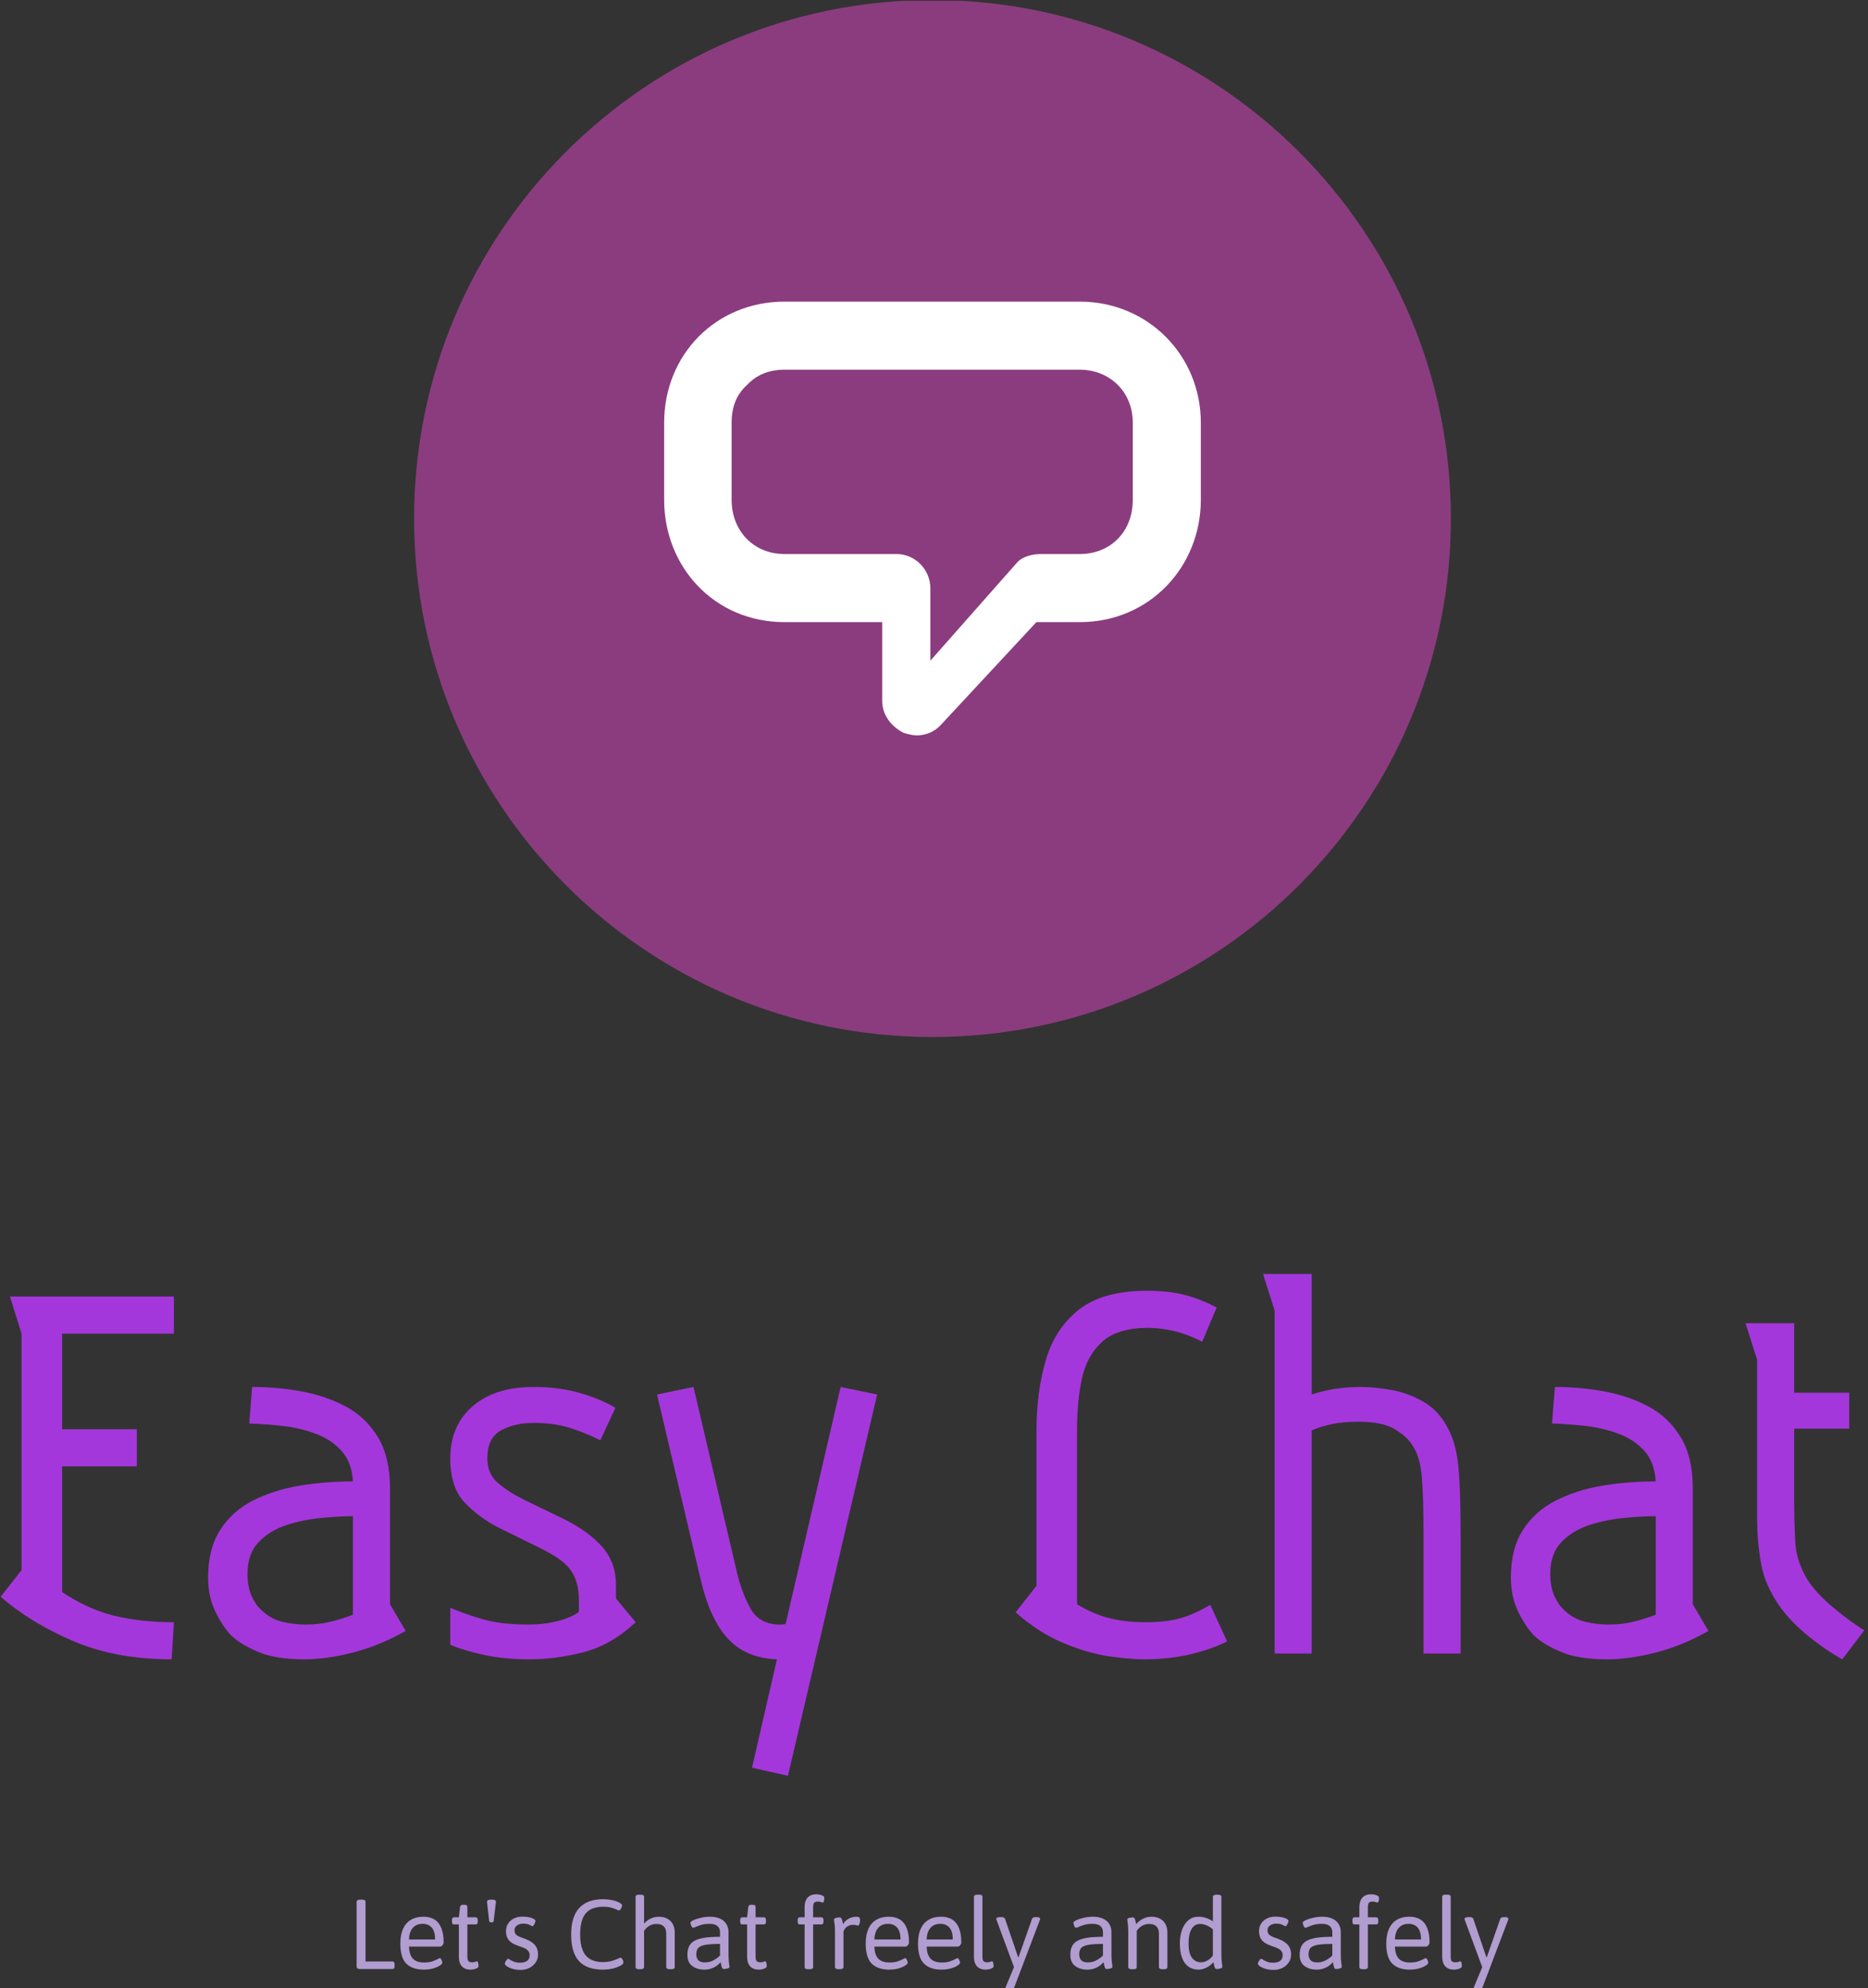 <svg xmlns="http://www.w3.org/2000/svg" version="1.1" xmlns:xlink="http://www.w3.org/1999/xlink" xmlns:svgjs="http://svgjs.dev/svgjs" width="1500" height="1596" viewBox="0 0 1500 1596"><rect x="0" y="0" width="1500" height="1596" fill="#333333" stroke="none"/><g transform="matrix(1,0,0,1,-1.211,0.646)"><svg viewBox="0 0 232 247" data-background-color="#ffffff" preserveAspectRatio="xMidYMid meet" height="1596" width="1500" xmlns="http://www.w3.org/2000/svg" xmlns:xlink="http://www.w3.org/1999/xlink"><g id="tight-bounds" transform="matrix(1,0,0,1,0.187,-0.1)"><svg viewBox="0 0 231.625 247.2" height="247.2" width="231.625"><g><svg viewBox="0 0 395.52 422.115" height="247.2" width="231.625"><g transform="matrix(1,0,0,1,0,270.283)"><svg viewBox="0 0 395.52 151.832" height="151.832" width="395.52"><g id="textblocktransform"><svg viewBox="0 0 395.52 151.832" height="151.832" width="395.52" id="textblock"><g><svg viewBox="0 0 395.52 106.472" height="106.472" width="395.52"><g transform="matrix(1,0,0,1,0,0)"><svg width="395.52" viewBox="1.9 -32.75 160.83 43.3" height="106.472" data-palette-color="#a437db"><path d="M16.85-30.8L16.85-27.6 7.2-27.6 7.2-19.35 13.65-19.35 13.65-16.15 7.2-16.15 7.2-5.3Q9.45-3.8 11.75-3.25 14.05-2.7 16.85-2.7L16.85-2.7 16.65 0.5Q11.8 0.5 8.1-1.1 4.4-2.7 1.9-4.9L1.9-4.9 3.7-7.2 3.7-27.6 2.7-30.8 16.85-30.8ZM23.35-19.85L23.6-23Q25.7-23 27.8-22.63 29.9-22.25 31.65-21.33 33.4-20.4 34.45-18.68 35.5-16.95 35.5-14.25L35.5-14.25 35.5-4.25 36.85-1.95Q34.55-0.65 32.27-0.08 30 0.5 28.1 0.5L28.1 0.5Q25.65 0.5 24.15-0.13 22.65-0.75 21.8-1.55L21.8-1.55Q21-2.4 20.4-3.68 19.8-4.95 19.8-6.55L19.8-6.55Q19.8-9.05 20.85-10.68 21.9-12.3 23.67-13.2 25.45-14.1 27.67-14.48 29.9-14.85 32.3-14.85L32.3-14.85Q32.2-16.5 31.32-17.48 30.45-18.45 29.12-18.95 27.8-19.45 26.3-19.63 24.8-19.8 23.35-19.85L23.35-19.85ZM32.3-3.35L32.3-11.85Q31.1-11.85 29.55-11.7 28-11.55 26.55-11.08 25.1-10.6 24.15-9.6 23.2-8.6 23.2-6.9L23.2-6.9Q23.2-5.75 23.55-4.98 23.9-4.2 24.35-3.8L24.35-3.8Q25.15-3 26.17-2.75 27.2-2.5 28.2-2.5L28.2-2.5Q29.4-2.5 30.4-2.75 31.4-3 32.3-3.35L32.3-3.35ZM54.95-21.2L53.65-18.4Q52.25-19.1 50.92-19.5 49.6-19.9 47.9-19.9L47.9-19.9Q46.25-19.9 45.07-19.25 43.9-18.6 43.9-16.85L43.9-16.85Q43.9-15.5 44.8-14.73 45.7-13.95 47-13.3L47-13.3 50.3-11.7Q52.5-10.65 53.75-9.28 55-7.9 55-5.9L55-5.9 55-4.75 56.7-2.7Q54.55-0.7 52.15-0.1 49.75 0.5 47.55 0.5L47.55 0.5Q45.4 0.5 43.65 0.13 41.9-0.25 40.7-0.75L40.7-0.75 40.7-3.95Q42.1-3.35 43.62-2.93 45.15-2.5 47.45-2.5L47.45-2.5Q48.8-2.5 49.97-2.8 51.15-3.1 51.8-3.6L51.8-3.6 51.8-4.6Q51.8-6.1 51.17-7.08 50.55-8.05 48.65-9L48.65-9 44.8-10.9Q43.15-11.75 41.92-13.05 40.7-14.35 40.7-16.85L40.7-16.85Q40.7-19.65 42.62-21.33 44.55-23 47.9-23L47.9-23Q50.05-23 51.82-22.5 53.6-22 54.95-21.2L54.95-21.2ZM58.54-22.35L61.69-23 65.44-7Q65.84-5.3 66.57-3.95 67.29-2.6 68.94-2.5L68.94-2.5Q69.09-2.5 69.27-2.5 69.44-2.5 69.64-2.55L69.64-2.55 74.39-23 77.54-22.35 69.84 10.55 66.74 9.85 68.89 0.5Q66.24 0.4 64.69-1.25 63.14-2.9 62.34-6.25L62.34-6.25 58.54-22.35ZM106.84-29.85L105.59-26.9Q104.34-27.55 103.14-27.83 101.94-28.1 100.94-28.1L100.94-28.1Q98.29-28.1 96.96-26.9 95.64-25.7 95.21-23.73 94.79-21.75 94.79-19.35L94.79-19.35 94.79-4.25Q96.19-3.4 97.59-3.05 98.99-2.7 100.74-2.7L100.74-2.7Q102.44-2.7 103.64-3.03 104.84-3.35 106.29-4.2L106.29-4.2 107.74-1.05Q106.49-0.4 104.64 0.05 102.79 0.5 100.54 0.5L100.54 0.5Q99.34 0.5 97.49 0.23 95.64-0.05 93.56-0.93 91.49-1.8 89.49-3.55L89.49-3.55 91.29-5.85 91.29-19.25Q91.29-22.55 92.09-25.3 92.89-28.05 94.96-29.68 97.04-31.3 100.84-31.3L100.84-31.3Q102.64-31.3 104.04-30.95 105.44-30.6 106.84-29.85L106.84-29.85ZM115.04-32.75L115.04-22.35Q115.94-22.65 117.01-22.83 118.09-23 119.24-23L119.24-23Q120.49-23 121.99-22.73 123.49-22.45 124.84-21.63 126.19-20.8 126.99-19.05L126.99-19.05Q127.34-18.3 127.54-17.25 127.74-16.2 127.81-14.53 127.89-12.85 127.89-10.15L127.89-10.15 127.89 0 124.69 0 124.69-10.25Q124.69-13.55 124.54-15.28 124.39-17 123.74-17.95L123.74-17.95Q123.34-18.65 122.26-19.33 121.19-20 119.04-20L119.04-20Q117.79-20 116.81-19.8 115.84-19.6 115.04-19.25L115.04-19.25 115.04 0 111.84 0 111.84-29.6 110.84-32.75 115.04-32.75ZM135.78-19.85L136.03-23Q138.13-23 140.23-22.63 142.33-22.25 144.08-21.33 145.83-20.4 146.88-18.68 147.93-16.95 147.93-14.25L147.93-14.25 147.93-4.25 149.28-1.95Q146.98-0.65 144.71-0.08 142.43 0.5 140.53 0.5L140.53 0.5Q138.08 0.5 136.58-0.13 135.08-0.75 134.23-1.55L134.23-1.55Q133.43-2.4 132.83-3.68 132.23-4.95 132.23-6.55L132.23-6.55Q132.23-9.05 133.28-10.68 134.33-12.3 136.11-13.2 137.88-14.1 140.11-14.48 142.33-14.85 144.73-14.85L144.73-14.85Q144.63-16.5 143.76-17.48 142.88-18.45 141.56-18.95 140.23-19.45 138.73-19.63 137.23-19.8 135.78-19.85L135.78-19.85ZM144.73-3.35L144.73-11.85Q143.53-11.85 141.98-11.7 140.43-11.55 138.98-11.08 137.53-10.6 136.58-9.6 135.63-8.6 135.63-6.9L135.63-6.9Q135.63-5.75 135.98-4.98 136.33-4.2 136.78-3.8L136.78-3.8Q137.58-3 138.61-2.75 139.63-2.5 140.63-2.5L140.63-2.5Q141.83-2.5 142.83-2.75 143.83-3 144.73-3.35L144.73-3.35ZM152.48-28.5L156.68-28.5 156.68-22.5 161.43-22.5 161.43-19.4 156.68-19.4 156.68-12.95Q156.68-11.55 156.76-9.8 156.83-8.05 157.78-6.45L157.78-6.45Q158.48-5.3 159.96-4.05 161.43-2.8 162.73-2L162.73-2 160.83 0.5Q159.38-0.3 157.91-1.5 156.43-2.7 155.48-4L155.48-4Q154.13-5.9 153.81-7.83 153.48-9.75 153.48-11.65L153.48-11.65 153.48-25.35 152.48-28.5Z" opacity="1" transform="matrix(1,0,0,1,0,0)" fill="#a437db" class="wordmark-text-0" data-fill-palette-color="primary" id="text-0"></path></svg></g></svg></g><g transform="matrix(1,0,0,1,75.544,131.607)"><svg viewBox="0 0 244.431 20.224" height="20.224" width="244.431"><g transform="matrix(1,0,0,1,0,0)"><svg width="244.431" viewBox="4.85 -37.8 582.48 48.2" height="20.224" data-palette-color="#b19dd0"><path d="M23.05 0L6.4 0Q4.85 0 4.85-1.5L4.85-1.5 4.85-34Q4.85-34.55 5.33-34.83 5.8-35.1 6.9-35.1L6.9-35.1 7.3-35.1Q8.45-35.1 8.9-34.83 9.35-34.55 9.35-34L9.35-34 9.35-3.8 23.05-3.8Q24.05-3.8 24.05-2.3L24.05-2.3 24.05-1.5Q24.05 0 23.05 0L23.05 0ZM38.85 0.3L38.85 0.3Q33.1 0.3 30.02-2.7 26.95-5.7 26.95-12.95L26.95-12.95Q26.95-17.3 28.3-20.3 29.65-23.3 32.27-24.88 34.9-26.45 38.65-26.45L38.65-26.45Q42.05-26.45 44.32-24.98 46.6-23.5 47.72-20.6 48.85-17.7 48.85-13.5L48.85-13.5Q48.85-13.05 48.6-12.55 48.35-12.05 47.95-11.7 47.55-11.35 47.1-11.35L47.1-11.35 31.35-11.35Q31.45-7.2 33.3-5.25 35.15-3.3 38.95-3.3L38.95-3.3Q41.35-3.3 43.02-3.85 44.7-4.4 45.67-4.95 46.65-5.5 46.9-5.5L46.9-5.5Q47.25-5.5 47.52-5.08 47.8-4.65 48-4.1 48.2-3.55 48.2-3.15L48.2-3.15Q48.2-2.7 47.47-2.13 46.75-1.55 45.47-0.98 44.2-0.4 42.5-0.05 40.8 0.3 38.85 0.3ZM31.35-14.95L31.35-14.95 44.55-14.95Q44.55-18.9 42.9-20.88 41.25-22.85 38.2-22.85L38.2-22.85Q36-22.85 34.5-21.88 33-20.9 32.2-19.15 31.4-17.4 31.35-14.95ZM62.55 0.3L62.55 0.3Q60.55 0.3 59.22-0.45 57.9-1.2 57.22-2.68 56.55-4.15 56.55-6.3L56.55-6.3 56.55-22.55 54.05-22.55Q53.05-22.55 53.05-24.05L53.05-24.05 53.05-24.65Q53.05-26.15 54.05-26.15L54.05-26.15 56.55-26.15 57.15-31.4Q57.25-31.95 57.62-32.23 58-32.5 58.7-32.5L58.7-32.5 59.1-32.5Q60.1-32.5 60.47-32.23 60.85-31.95 60.85-31.4L60.85-31.4 60.85-26.15 65.1-26.15Q66.1-26.15 66.1-24.65L66.1-24.65 66.1-24.05Q66.1-22.55 65.1-22.55L65.1-22.55 60.85-22.55 60.85-6.3Q60.85-4.7 61.37-4.05 61.9-3.4 63.2-3.4L63.2-3.4Q64.35-3.4 64.85-3.65 65.35-3.9 65.7-3.9L65.7-3.9Q65.95-3.9 66.12-3.58 66.3-3.25 66.37-2.8 66.45-2.35 66.47-1.95 66.5-1.55 66.5-1.4L66.5-1.4Q66.5-0.9 65.82-0.5 65.15-0.1 64.22 0.1 63.3 0.3 62.55 0.3ZM73.04-23.6L72.99-23.6Q72.49-23.6 72.22-23.75 71.94-23.9 71.89-24.2L71.89-24.2 70.79-33.8Q70.74-34.5 71.24-34.8 71.74-35.1 72.79-35.1L72.79-35.1 73.29-35.1Q74.34-35.1 74.87-34.8 75.39-34.5 75.29-33.8L75.29-33.8 74.14-24.2Q74.09-23.9 73.82-23.75 73.54-23.6 73.04-23.6L73.04-23.6ZM87.74 0.45L87.74 0.45Q86.04 0.45 84.59 0.13 83.14-0.2 82.06-0.7 80.99-1.2 80.39-1.73 79.79-2.25 79.79-2.7L79.79-2.7Q79.79-3 80.09-3.6 80.39-4.2 80.79-4.7 81.19-5.2 81.54-5.2L81.54-5.2Q81.74-5.2 82.44-4.7 83.14-4.2 84.42-3.7 85.69-3.2 87.44-3.2L87.44-3.2Q89.84-3.2 91.09-4.15 92.34-5.1 92.34-6.9L92.34-6.9Q92.34-8.25 91.69-9.08 91.04-9.9 89.92-10.45 88.79-11 87.34-11.45L87.34-11.45Q86.04-11.9 84.79-12.45 83.54-13 82.54-13.85 81.54-14.7 80.97-16 80.39-17.3 80.39-19.25L80.39-19.25Q80.39-21.35 81.47-23 82.54-24.65 84.42-25.58 86.29-26.5 88.69-26.5L88.69-26.5Q89.99-26.5 91.17-26.33 92.34-26.15 93.27-25.85 94.19-25.55 94.74-25.15 95.29-24.75 95.29-24.35L95.29-24.35Q95.29-23.95 95.02-23.3 94.74-22.65 94.39-22.15 94.04-21.65 93.69-21.65L93.69-21.65Q93.49-21.65 92.34-22.3 91.19-22.95 89.14-22.95L89.14-22.95Q87.29-22.95 85.99-22.08 84.69-21.2 84.69-19.6L84.69-19.6Q84.69-18.65 85.04-18 85.39-17.35 86.24-16.82 87.09-16.3 88.59-15.8L88.59-15.8Q90.29-15.25 91.74-14.55 93.19-13.85 94.29-12.88 95.39-11.9 95.99-10.55 96.59-9.2 96.59-7.35L96.59-7.35Q96.59-5.1 95.42-3.35 94.24-1.6 92.24-0.58 90.24 0.45 87.74 0.45ZM129.44 0.3L129.44 0.3Q121.24 0.3 117.29-4.03 113.34-8.35 113.34-17.5L113.34-17.5Q113.34-26.45 117.44-30.88 121.54-35.3 129.54-35.3L129.54-35.3Q131.24-35.3 132.84-35.05 134.44-34.8 135.74-34.4 137.04-34 137.89-33.5L137.89-33.5Q138.44-33.15 138.76-32.83 139.09-32.5 139.09-32.2L139.09-32.2Q139.09-31.9 138.96-31.48 138.84-31.05 138.61-30.63 138.39-30.2 138.11-29.93 137.84-29.65 137.54-29.65L137.54-29.65Q137.14-29.65 136.16-30.13 135.19-30.6 133.59-31.05 131.99-31.5 129.64-31.5L129.64-31.5Q125.64-31.5 123.04-30.05 120.44-28.6 119.16-25.5 117.89-22.4 117.89-17.45L117.89-17.45Q117.89-12.65 119.14-9.58 120.39-6.5 122.96-5 125.54-3.5 129.44-3.5L129.44-3.5Q131.39-3.5 132.91-3.85 134.44-4.2 135.56-4.63 136.69-5.05 137.39-5.4 138.09-5.75 138.34-5.75L138.34-5.75Q138.64-5.75 138.91-5.45 139.19-5.15 139.39-4.75 139.59-4.35 139.69-3.95 139.79-3.55 139.79-3.35L139.79-3.35Q139.79-2.9 139.36-2.48 138.94-2.05 138.19-1.65L138.19-1.65Q137.29-1.15 135.96-0.7 134.64-0.25 132.99 0.03 131.34 0.3 129.44 0.3ZM148.28 0.1L147.88 0.1Q146.78 0.1 146.36-0.2 145.93-0.5 145.93-1L145.93-1 145.93-36.5Q145.93-37.05 146.36-37.33 146.78-37.6 147.88-37.6L147.88-37.6 148.28-37.6Q149.38-37.6 149.81-37.33 150.23-37.05 150.23-36.5L150.23-36.5 150.23-23Q151.13-24.05 152.31-24.83 153.48-25.6 154.86-26.03 156.23-26.45 157.58-26.45L157.58-26.45Q160.13-26.45 161.96-25.48 163.78-24.5 164.76-22.7 165.73-20.9 165.73-18.35L165.73-18.35 165.73-1Q165.73-0.5 165.31-0.2 164.88 0.1 163.78 0.1L163.78 0.1 163.38 0.1Q162.28 0.1 161.86-0.2 161.43-0.5 161.43-1L161.43-1 161.43-17.95Q161.43-20.35 160.16-21.58 158.88-22.8 156.38-22.8L156.38-22.8Q155.18-22.8 154.03-22.38 152.88-21.95 151.91-21.18 150.93-20.4 150.23-19.3L150.23-19.3 150.23-1Q150.23-0.5 149.81-0.2 149.38 0.1 148.28 0.1L148.28 0.1ZM180.68 0.3L180.68 0.3Q177.03 0.3 174.58-1.53 172.13-3.35 172.13-7.2L172.13-7.2Q172.13-9.75 172.98-11.5 173.83-13.25 175.75-14.3 177.68-15.35 180.86-15.83 184.03-16.3 188.63-16.3L188.63-16.3 188.63-18.65Q188.63-19.8 188.13-20.75 187.63-21.7 186.46-22.28 185.28-22.85 183.23-22.85L183.23-22.85Q180.98-22.85 179.25-22.35 177.53-21.85 176.46-21.35 175.38-20.85 175.03-20.85L175.03-20.85Q174.78-20.85 174.56-21.1 174.33-21.35 174.13-21.78 173.93-22.2 173.81-22.65 173.68-23.1 173.68-23.45L173.68-23.45Q173.68-23.85 174.53-24.35 175.38-24.85 176.81-25.33 178.23-25.8 179.96-26.13 181.68-26.45 183.43-26.45L183.43-26.45Q185.68-26.45 187.46-25.93 189.23-25.4 190.43-24.38 191.63-23.35 192.28-21.9 192.93-20.45 192.93-18.6L192.93-18.6 192.93-7.5Q192.93-5.45 193.06-4.15 193.18-2.85 193.31-2.13 193.43-1.4 193.43-1.05L193.43-1.05Q193.43-0.8 193.13-0.6 192.83-0.4 192.38-0.28 191.93-0.15 191.43-0.08 190.93 0 190.53 0L190.53 0Q190.08 0 189.83-0.33 189.58-0.65 189.38-1.43 189.18-2.2 188.93-3.45L188.93-3.45Q188.03-2.4 186.81-1.55 185.58-0.7 184.06-0.2 182.53 0.3 180.68 0.3ZM180.88-3.35L180.88-3.35Q182.68-3.35 184.06-3.85 185.43-4.35 186.56-5.13 187.68-5.9 188.63-6.8L188.63-6.8 188.63-12.7Q184.93-12.7 182.58-12.43 180.23-12.15 178.93-11.55 177.63-10.95 177.13-9.93 176.63-8.9 176.63-7.45L176.63-7.45Q176.63-5.45 177.71-4.4 178.78-3.35 180.88-3.35ZM208.33 0.3L208.33 0.3Q206.33 0.3 205-0.45 203.68-1.2 203-2.68 202.33-4.15 202.33-6.3L202.33-6.3 202.33-22.55 199.83-22.55Q198.83-22.55 198.83-24.05L198.83-24.05 198.83-24.65Q198.83-26.15 199.83-26.15L199.83-26.15 202.33-26.15 202.93-31.4Q203.03-31.95 203.4-32.23 203.78-32.5 204.48-32.5L204.48-32.5 204.88-32.5Q205.88-32.5 206.25-32.23 206.63-31.95 206.63-31.4L206.63-31.4 206.63-26.15 210.88-26.15Q211.88-26.15 211.88-24.65L211.88-24.65 211.88-24.05Q211.88-22.55 210.88-22.55L210.88-22.55 206.63-22.55 206.63-6.3Q206.63-4.7 207.15-4.05 207.68-3.4 208.98-3.4L208.98-3.4Q210.13-3.4 210.63-3.65 211.13-3.9 211.48-3.9L211.48-3.9Q211.73-3.9 211.9-3.58 212.08-3.25 212.15-2.8 212.23-2.35 212.25-1.95 212.28-1.55 212.28-1.4L212.28-1.4Q212.28-0.9 211.6-0.5 210.93-0.1 210 0.1 209.08 0.3 208.33 0.3ZM233.77 0.1L233.37 0.1Q232.27 0.1 231.85-0.2 231.42-0.5 231.42-1L231.42-1 231.42-22.55 228.87-22.55Q227.92-22.55 227.92-24.05L227.92-24.05 227.92-24.65Q227.92-26.15 228.87-26.15L228.87-26.15 231.42-26.15 231.42-31.2Q231.42-33.4 232.1-34.85 232.77-36.3 234.1-37.05 235.42-37.8 237.42-37.8L237.42-37.8Q238.17-37.8 239.1-37.6 240.02-37.4 240.7-37.02 241.37-36.65 241.37-36.1L241.37-36.1Q241.37-35.95 241.35-35.55 241.32-35.15 241.25-34.7 241.17-34.25 241-33.93 240.82-33.6 240.57-33.6L240.57-33.6Q240.22-33.6 239.72-33.85 239.22-34.1 238.07-34.1L238.07-34.1Q236.77-34.1 236.25-33.5 235.72-32.9 235.72-31.2L235.72-31.2 235.72-26.15 239.97-26.15Q240.97-26.15 240.97-24.65L240.97-24.65 240.97-24.05Q240.97-22.55 239.97-22.55L239.97-22.55 235.72-22.55 235.72-1Q235.72-0.5 235.3-0.2 234.87 0.1 233.77 0.1L233.77 0.1ZM248.97 0.1L248.77 0.1Q247.72 0.1 247.25-0.2 246.77-0.5 246.77-1L246.77-1 246.77-18.65Q246.77-20.7 246.65-22 246.52-23.3 246.4-24.05 246.27-24.8 246.27-25.1L246.27-25.1Q246.27-25.35 246.57-25.55 246.87-25.75 247.32-25.88 247.77-26 248.27-26.05 248.77-26.1 249.17-26.1L249.17-26.1Q249.62-26.1 249.9-25.78 250.17-25.45 250.4-24.7 250.62-23.95 250.82-22.7L250.82-22.7Q251.67-24 252.75-24.83 253.82-25.65 255.07-26.05 256.32-26.45 257.77-26.45L257.77-26.45Q258.62-26.45 259.05-26.05 259.47-25.65 259.47-24.85L259.47-24.85Q259.47-24.3 259.39-23.78 259.32-23.25 259.17-22.85 259.02-22.45 258.85-22.2 258.67-21.95 258.42-21.95L258.42-21.95Q258.07-21.95 257.55-22.15 257.02-22.35 255.87-22.35L255.87-22.35Q254.17-22.35 252.84-21.4 251.52-20.45 251.07-18.8L251.07-18.8 251.07-1Q251.07-0.5 250.57-0.2 250.07 0.1 248.97 0.1L248.97 0.1ZM274.22 0.3L274.22 0.3Q268.47 0.3 265.39-2.7 262.32-5.7 262.32-12.95L262.32-12.95Q262.32-17.3 263.67-20.3 265.02-23.3 267.64-24.88 270.27-26.45 274.02-26.45L274.02-26.45Q277.42-26.45 279.69-24.98 281.97-23.5 283.09-20.6 284.22-17.7 284.22-13.5L284.22-13.5Q284.22-13.05 283.97-12.55 283.72-12.05 283.32-11.7 282.92-11.35 282.47-11.35L282.47-11.35 266.72-11.35Q266.82-7.2 268.67-5.25 270.52-3.3 274.32-3.3L274.32-3.3Q276.72-3.3 278.39-3.85 280.07-4.4 281.04-4.95 282.02-5.5 282.27-5.5L282.27-5.5Q282.62-5.5 282.89-5.08 283.17-4.65 283.37-4.1 283.57-3.55 283.57-3.15L283.57-3.15Q283.57-2.7 282.84-2.13 282.12-1.55 280.84-0.98 279.57-0.4 277.87-0.05 276.17 0.3 274.22 0.3ZM266.72-14.95L266.72-14.95 279.92-14.95Q279.92-18.9 278.27-20.88 276.62-22.85 273.57-22.85L273.57-22.85Q271.37-22.85 269.87-21.88 268.37-20.9 267.57-19.15 266.77-17.4 266.72-14.95ZM300.66 0.3L300.66 0.3Q294.91 0.3 291.84-2.7 288.76-5.7 288.76-12.95L288.76-12.95Q288.76-17.3 290.12-20.3 291.46-23.3 294.09-24.88 296.71-26.45 300.46-26.45L300.46-26.45Q303.87-26.45 306.14-24.98 308.41-23.5 309.54-20.6 310.66-17.7 310.66-13.5L310.66-13.5Q310.66-13.05 310.41-12.55 310.16-12.05 309.76-11.7 309.37-11.35 308.91-11.35L308.91-11.35 293.16-11.35Q293.26-7.2 295.12-5.25 296.96-3.3 300.76-3.3L300.76-3.3Q303.16-3.3 304.84-3.85 306.51-4.4 307.49-4.95 308.46-5.5 308.71-5.5L308.71-5.5Q309.06-5.5 309.34-5.08 309.62-4.65 309.81-4.1 310.01-3.55 310.01-3.15L310.01-3.15Q310.01-2.7 309.29-2.13 308.56-1.55 307.29-0.98 306.01-0.4 304.31-0.05 302.62 0.3 300.66 0.3ZM293.16-14.95L293.16-14.95 306.37-14.95Q306.37-18.9 304.71-20.88 303.06-22.85 300.01-22.85L300.01-22.85Q297.81-22.85 296.31-21.88 294.81-20.9 294.01-19.15 293.21-17.4 293.16-14.95ZM323.06 0.3L323.06 0.3Q321.06 0.3 319.74-0.45 318.41-1.2 317.74-2.68 317.06-4.15 317.06-6.3L317.06-6.3 317.06-36.5Q317.06-37.05 317.49-37.33 317.91-37.6 319.01-37.6L319.01-37.6 319.41-37.6Q320.51-37.6 320.94-37.33 321.36-37.05 321.36-36.5L321.36-36.5 321.36-6.3Q321.36-4.6 321.89-4 322.41-3.4 323.71-3.4L323.71-3.4Q324.86-3.4 325.36-3.65 325.86-3.9 326.21-3.9L326.21-3.9Q326.46-3.9 326.64-3.58 326.81-3.25 326.89-2.8 326.96-2.35 326.99-1.95 327.01-1.55 327.01-1.4L327.01-1.4Q327.01-0.9 326.34-0.5 325.66-0.1 324.74 0.1 323.81 0.3 323.06 0.3ZM335.06 10.4L334.66 10.4Q333.86 10.4 333.44 10.18 333.01 9.95 333.01 9.6L333.01 9.6Q333.01 9.5 333.04 9.38 333.06 9.25 333.26 8.75L333.26 8.75 338.16-3 337.76 0.25 328.51-24.75Q328.46-24.85 328.41-25.05 328.36-25.25 328.36-25.4L328.36-25.4Q328.36-25.8 328.88-26.03 329.41-26.25 330.51-26.25L330.51-26.25 330.76-26.25Q331.51-26.25 332.06-26.08 332.61-25.9 332.76-25.45L332.76-25.45 339.41-5.95 339.61-5.95 346.46-25.45Q346.61-25.9 347.16-26.08 347.71-26.25 348.51-26.25L348.51-26.25 348.66-26.25Q349.66-26.25 350.08-26.03 350.51-25.8 350.51-25.4L350.51-25.4Q350.51-25.25 350.49-25.1 350.46-24.95 350.36-24.7L350.36-24.7 337.41 9.35Q337.21 9.9 336.58 10.15 335.96 10.4 335.06 10.4L335.06 10.4ZM374.36 0.3L374.36 0.3Q370.71 0.3 368.25-1.53 365.81-3.35 365.81-7.2L365.81-7.2Q365.81-9.75 366.66-11.5 367.5-13.25 369.43-14.3 371.36-15.35 374.53-15.83 377.71-16.3 382.31-16.3L382.31-16.3 382.31-18.65Q382.31-19.8 381.81-20.75 381.31-21.7 380.13-22.28 378.96-22.85 376.91-22.85L376.91-22.85Q374.66-22.85 372.93-22.35 371.21-21.85 370.13-21.35 369.06-20.85 368.71-20.85L368.71-20.85Q368.46-20.85 368.23-21.1 368-21.35 367.81-21.78 367.61-22.2 367.48-22.65 367.36-23.1 367.36-23.45L367.36-23.45Q367.36-23.85 368.21-24.35 369.06-24.85 370.48-25.33 371.91-25.8 373.63-26.13 375.36-26.45 377.11-26.45L377.11-26.45Q379.36-26.45 381.13-25.93 382.91-25.4 384.11-24.38 385.31-23.35 385.96-21.9 386.61-20.45 386.61-18.6L386.61-18.6 386.61-7.5Q386.61-5.45 386.73-4.15 386.86-2.85 386.98-2.13 387.11-1.4 387.11-1.05L387.11-1.05Q387.11-0.8 386.81-0.6 386.5-0.4 386.06-0.28 385.61-0.15 385.11-0.08 384.61 0 384.21 0L384.21 0Q383.75 0 383.5-0.33 383.25-0.65 383.06-1.43 382.86-2.2 382.61-3.45L382.61-3.45Q381.71-2.4 380.48-1.55 379.25-0.7 377.73-0.2 376.21 0.3 374.36 0.3ZM374.56-3.35L374.56-3.35Q376.36-3.35 377.73-3.85 379.11-4.35 380.23-5.13 381.36-5.9 382.31-6.8L382.31-6.8 382.31-12.7Q378.61-12.7 376.25-12.43 373.91-12.15 372.61-11.55 371.31-10.95 370.81-9.93 370.31-8.9 370.31-7.45L370.31-7.45Q370.31-5.45 371.38-4.4 372.46-3.35 374.56-3.35ZM397.45 0.1L397.05 0.1Q395.95 0.1 395.53-0.2 395.1-0.5 395.1-1L395.1-1 395.1-18.65Q395.1-20.7 394.98-22 394.85-23.3 394.73-24.05 394.6-24.8 394.6-25.1L394.6-25.1Q394.6-25.35 394.9-25.55 395.2-25.75 395.65-25.88 396.1-26 396.6-26.05 397.1-26.1 397.5-26.1L397.5-26.1Q397.95-26.1 398.2-25.78 398.45-25.45 398.65-24.73 398.85-24 399.1-22.7L399.1-22.7Q400.1-23.9 401.35-24.73 402.6-25.55 403.98-26 405.35-26.45 406.75-26.45L406.75-26.45Q409.3-26.45 411.13-25.48 412.95-24.5 413.93-22.7 414.9-20.9 414.9-18.35L414.9-18.35 414.9-1Q414.9-0.5 414.48-0.2 414.05 0.1 412.95 0.1L412.95 0.1 412.55 0.1Q411.45 0.1 411.03-0.2 410.6-0.5 410.6-1L410.6-1 410.6-17.95Q410.6-20.35 409.33-21.58 408.05-22.8 405.55-22.8L405.55-22.8Q404.35-22.8 403.2-22.38 402.05-21.95 401.08-21.18 400.1-20.4 399.4-19.3L399.4-19.3 399.4-1Q399.4-0.5 398.98-0.2 398.55 0.1 397.45 0.1L397.45 0.1ZM430.65 0.3L430.65 0.3Q427.65 0.3 425.53-1.23 423.4-2.75 422.3-5.7 421.2-8.65 421.2-12.9L421.2-12.9Q421.2-16.85 422.33-19.9 423.45-22.95 425.55-24.7 427.65-26.45 430.55-26.45L430.55-26.45Q432.55-26.45 434.53-25.8 436.5-25.15 437.9-24.1L437.9-24.1 437.9-36.5Q437.9-37.05 438.4-37.33 438.9-37.6 440-37.6L440-37.6 440.2-37.6Q441.25-37.6 441.73-37.33 442.2-37.05 442.2-36.5L442.2-36.5 442.2-7.5Q442.2-5.45 442.33-4.15 442.45-2.85 442.58-2.13 442.7-1.4 442.7-1.05L442.7-1.05Q442.7-0.8 442.4-0.6 442.1-0.4 441.65-0.28 441.2-0.15 440.7-0.08 440.2 0 439.8 0L439.8 0Q439.35 0 439.1-0.33 438.85-0.65 438.65-1.43 438.45-2.2 438.2-3.45L438.2-3.45Q437.2-2.3 435.93-1.45 434.65-0.6 433.3-0.15 431.95 0.3 430.65 0.3ZM431.95-3.4L431.95-3.4Q433.55-3.4 435.18-4.33 436.8-5.25 437.9-6.85L437.9-6.85 437.9-20.05Q436.4-21.4 434.7-22.1 433-22.8 431.4-22.8L431.4-22.8Q428.65-22.8 427.13-20.23 425.6-17.65 425.6-12.9L425.6-12.9Q425.6-7.95 427.33-5.68 429.05-3.4 431.95-3.4ZM468.6 0.45L468.6 0.45Q466.9 0.45 465.45 0.13 464-0.2 462.92-0.7 461.85-1.2 461.25-1.73 460.65-2.25 460.65-2.7L460.65-2.7Q460.65-3 460.95-3.6 461.25-4.2 461.65-4.7 462.05-5.2 462.4-5.2L462.4-5.2Q462.6-5.2 463.3-4.7 464-4.2 465.27-3.7 466.55-3.2 468.3-3.2L468.3-3.2Q470.7-3.2 471.95-4.15 473.2-5.1 473.2-6.9L473.2-6.9Q473.2-8.25 472.55-9.08 471.9-9.9 470.77-10.45 469.65-11 468.2-11.45L468.2-11.45Q466.9-11.9 465.65-12.45 464.4-13 463.4-13.85 462.4-14.7 461.82-16 461.25-17.3 461.25-19.25L461.25-19.25Q461.25-21.35 462.32-23 463.4-24.65 465.27-25.58 467.15-26.5 469.55-26.5L469.55-26.5Q470.85-26.5 472.02-26.33 473.2-26.15 474.12-25.85 475.05-25.55 475.6-25.15 476.15-24.75 476.15-24.35L476.15-24.35Q476.15-23.95 475.87-23.3 475.6-22.65 475.25-22.15 474.9-21.65 474.55-21.65L474.55-21.65Q474.35-21.65 473.2-22.3 472.05-22.95 470-22.95L470-22.95Q468.15-22.95 466.85-22.08 465.55-21.2 465.55-19.6L465.55-19.6Q465.55-18.65 465.9-18 466.25-17.35 467.1-16.82 467.95-16.3 469.45-15.8L469.45-15.8Q471.15-15.25 472.6-14.55 474.05-13.85 475.15-12.88 476.25-11.9 476.85-10.55 477.45-9.2 477.45-7.35L477.45-7.35Q477.45-5.1 476.27-3.35 475.1-1.6 473.1-0.58 471.1 0.45 468.6 0.45ZM490.34 0.3L490.34 0.3Q486.69 0.3 484.24-1.53 481.79-3.35 481.79-7.2L481.79-7.2Q481.79-9.75 482.64-11.5 483.49-13.25 485.42-14.3 487.34-15.35 490.52-15.83 493.69-16.3 498.29-16.3L498.29-16.3 498.29-18.65Q498.29-19.8 497.79-20.75 497.29-21.7 496.12-22.28 494.94-22.85 492.89-22.85L492.89-22.85Q490.64-22.85 488.92-22.35 487.19-21.85 486.12-21.35 485.04-20.85 484.69-20.85L484.69-20.85Q484.44-20.85 484.22-21.1 483.99-21.35 483.79-21.78 483.59-22.2 483.47-22.65 483.34-23.1 483.34-23.45L483.34-23.45Q483.34-23.85 484.19-24.35 485.04-24.85 486.47-25.33 487.89-25.8 489.62-26.13 491.34-26.45 493.09-26.45L493.09-26.45Q495.34-26.45 497.12-25.93 498.89-25.4 500.09-24.38 501.29-23.35 501.94-21.9 502.59-20.45 502.59-18.6L502.59-18.6 502.59-7.5Q502.59-5.45 502.72-4.15 502.84-2.85 502.97-2.13 503.09-1.4 503.09-1.05L503.09-1.05Q503.09-0.8 502.79-0.6 502.49-0.4 502.04-0.28 501.59-0.15 501.09-0.08 500.59 0 500.19 0L500.19 0Q499.74 0 499.49-0.33 499.24-0.65 499.04-1.43 498.84-2.2 498.59-3.45L498.59-3.45Q497.69-2.4 496.47-1.55 495.24-0.7 493.72-0.2 492.19 0.3 490.34 0.3ZM490.54-3.35L490.54-3.35Q492.34-3.35 493.72-3.85 495.09-4.35 496.22-5.13 497.34-5.9 498.29-6.8L498.29-6.8 498.29-12.7Q494.59-12.7 492.24-12.43 489.89-12.15 488.59-11.55 487.29-10.95 486.79-9.93 486.29-8.9 486.29-7.45L486.29-7.45Q486.29-5.45 487.37-4.4 488.44-3.35 490.54-3.35ZM514.34 0.1L513.94 0.1Q512.84 0.1 512.42-0.2 511.99-0.5 511.99-1L511.99-1 511.99-22.55 509.44-22.55Q508.49-22.55 508.49-24.05L508.49-24.05 508.49-24.65Q508.49-26.15 509.44-26.15L509.44-26.15 511.99-26.15 511.99-31.2Q511.99-33.4 512.67-34.85 513.34-36.3 514.67-37.05 515.99-37.8 517.99-37.8L517.99-37.8Q518.74-37.8 519.67-37.6 520.59-37.4 521.26-37.02 521.94-36.65 521.94-36.1L521.94-36.1Q521.94-35.95 521.92-35.55 521.89-35.15 521.82-34.7 521.74-34.25 521.57-33.93 521.39-33.6 521.14-33.6L521.14-33.6Q520.79-33.6 520.29-33.85 519.79-34.1 518.64-34.1L518.64-34.1Q517.34-34.1 516.82-33.5 516.29-32.9 516.29-31.2L516.29-31.2 516.29-26.15 520.54-26.15Q521.54-26.15 521.54-24.65L521.54-24.65 521.54-24.05Q521.54-22.55 520.54-22.55L520.54-22.55 516.29-22.55 516.29-1Q516.29-0.5 515.87-0.2 515.44 0.1 514.34 0.1L514.34 0.1ZM537.49 0.3L537.49 0.3Q531.74 0.3 528.66-2.7 525.59-5.7 525.59-12.95L525.59-12.95Q525.59-17.3 526.94-20.3 528.29-23.3 530.91-24.88 533.54-26.45 537.29-26.45L537.29-26.45Q540.69-26.45 542.96-24.98 545.24-23.5 546.36-20.6 547.49-17.7 547.49-13.5L547.49-13.5Q547.49-13.05 547.24-12.55 546.99-12.05 546.59-11.7 546.19-11.35 545.74-11.35L545.74-11.35 529.99-11.35Q530.09-7.2 531.94-5.25 533.79-3.3 537.59-3.3L537.59-3.3Q539.99-3.3 541.66-3.85 543.34-4.4 544.31-4.95 545.29-5.5 545.54-5.5L545.54-5.5Q545.89-5.5 546.16-5.08 546.44-4.65 546.64-4.1 546.84-3.55 546.84-3.15L546.84-3.15Q546.84-2.7 546.11-2.13 545.39-1.55 544.11-0.98 542.84-0.4 541.14-0.05 539.44 0.3 537.49 0.3ZM529.99-14.95L529.99-14.95 543.19-14.95Q543.19-18.9 541.54-20.88 539.89-22.85 536.84-22.85L536.84-22.85Q534.64-22.85 533.14-21.88 531.64-20.9 530.84-19.15 530.04-17.4 529.99-14.95ZM559.88 0.3L559.88 0.3Q557.88 0.3 556.56-0.45 555.24-1.2 554.56-2.68 553.88-4.15 553.88-6.3L553.88-6.3 553.88-36.5Q553.88-37.05 554.31-37.33 554.74-37.6 555.83-37.6L555.83-37.6 556.24-37.6Q557.33-37.6 557.76-37.33 558.18-37.05 558.18-36.5L558.18-36.5 558.18-6.3Q558.18-4.6 558.71-4 559.24-3.4 560.53-3.4L560.53-3.4Q561.68-3.4 562.18-3.65 562.68-3.9 563.03-3.9L563.03-3.9Q563.28-3.9 563.46-3.58 563.63-3.25 563.71-2.8 563.78-2.35 563.81-1.95 563.83-1.55 563.83-1.4L563.83-1.4Q563.83-0.9 563.16-0.5 562.49-0.1 561.56 0.1 560.63 0.3 559.88 0.3ZM571.88 10.4L571.48 10.4Q570.68 10.4 570.26 10.18 569.83 9.95 569.83 9.6L569.83 9.6Q569.83 9.5 569.86 9.38 569.88 9.25 570.08 8.75L570.08 8.75 574.98-3 574.58 0.25 565.33-24.75Q565.28-24.85 565.23-25.05 565.18-25.25 565.18-25.4L565.18-25.4Q565.18-25.8 565.71-26.03 566.23-26.25 567.33-26.25L567.33-26.25 567.58-26.25Q568.33-26.25 568.88-26.08 569.43-25.9 569.58-25.45L569.58-25.45 576.23-5.95 576.43-5.95 583.28-25.45Q583.43-25.9 583.98-26.08 584.53-26.25 585.33-26.25L585.33-26.25 585.48-26.25Q586.48-26.25 586.91-26.03 587.33-25.8 587.33-25.4L587.33-25.4Q587.33-25.25 587.31-25.1 587.28-24.95 587.18-24.7L587.18-24.7 574.23 9.35Q574.03 9.9 573.41 10.15 572.78 10.4 571.88 10.4L571.88 10.4Z" opacity="1" transform="matrix(1,0,0,1,0,0)" fill="#b19dd0" class="slogan-text-1" data-fill-palette-color="secondary" id="text-1"></path></svg></g></svg></g></svg></g></svg></g><g transform="matrix(1,0,0,1,87.754,0)"><svg viewBox="0 0 220.012 220.012" height="220.012" width="220.012"><g><svg></svg></g><g id="icon-0"><svg viewBox="0 0 220.012 220.012" height="220.012" width="220.012"><g><path d="M0 110.006c0-60.755 49.251-110.006 110.006-110.006 60.755 0 110.006 49.251 110.006 110.006 0 60.755-49.251 110.006-110.006 110.006-60.755 0-110.006-49.251-110.006-110.006zM110.006 210.41c55.452 0 100.404-44.953 100.404-100.404 0-55.452-44.953-100.404-100.404-100.404-55.452 0-100.404 44.953-100.404 100.404 0 55.452 44.953 100.404 100.404 100.404z" data-fill-palette-color="accent" fill="#8b3c7f" stroke="transparent"></path><ellipse rx="108.906" ry="108.906" cx="110.006" cy="110.006" fill="#8b3c7f" stroke="transparent" stroke-width="0" fill-opacity="1" data-fill-palette-color="accent"></ellipse></g><g transform="matrix(1,0,0,1,53.063,63.991)"><svg viewBox="0 0 113.886 92.03" height="92.03" width="113.886"><g><svg xmlns="http://www.w3.org/2000/svg" xmlns:xlink="http://www.w3.org/1999/xlink" version="1.1" x="0" y="0" viewBox="22.892 26 62.246 50.3" enable-background="new 0 0 100 100" xml:space="preserve" height="92.03" width="113.886" class="icon-cg-0" data-fill-palette-color="quaternary" id="cg-0"><g fill="#ffffff" data-fill-palette-color="quaternary"><g fill="#ffffff" data-fill-palette-color="quaternary"><path d="M48.183 72.318v-9.152H36.865c-8.175 0-13.973-6.427-13.973-14.182v-8.942C22.893 32.147 28.9 26 36.865 26h34.231c7.895 0 14.042 6.218 14.042 14.042v8.942c0 7.755-5.938 14.182-14.042 14.182h-5.03L54.959 75.112c-0.769 0.838-1.816 1.188-2.795 1.188-0.419 0-0.979-0.141-1.467-0.28C49.3 75.322 48.183 73.994 48.183 72.318zM30.717 40.042v8.942c0 3.633 2.585 6.288 6.148 6.288h12.994c2.166 0 3.911 1.816 3.911 3.982v8.384L63.831 56.25c0.629-0.699 1.747-0.979 2.795-0.979h4.471c3.493 0 6.148-2.515 6.148-6.288v-8.942c0-3.632-2.725-6.147-6.148-6.147H36.865c-1.747 0-3.215 0.559-4.332 1.746C31.275 36.758 30.717 38.225 30.717 40.042z" fill="#ffffff" data-fill-palette-color="quaternary"></path></g></g></svg></g></svg></g></svg></g></svg></g><g></g></svg></g><defs></defs></svg><rect width="231.625" height="247.2" fill="none" stroke="none" visibility="hidden"></rect></g></svg></g></svg>